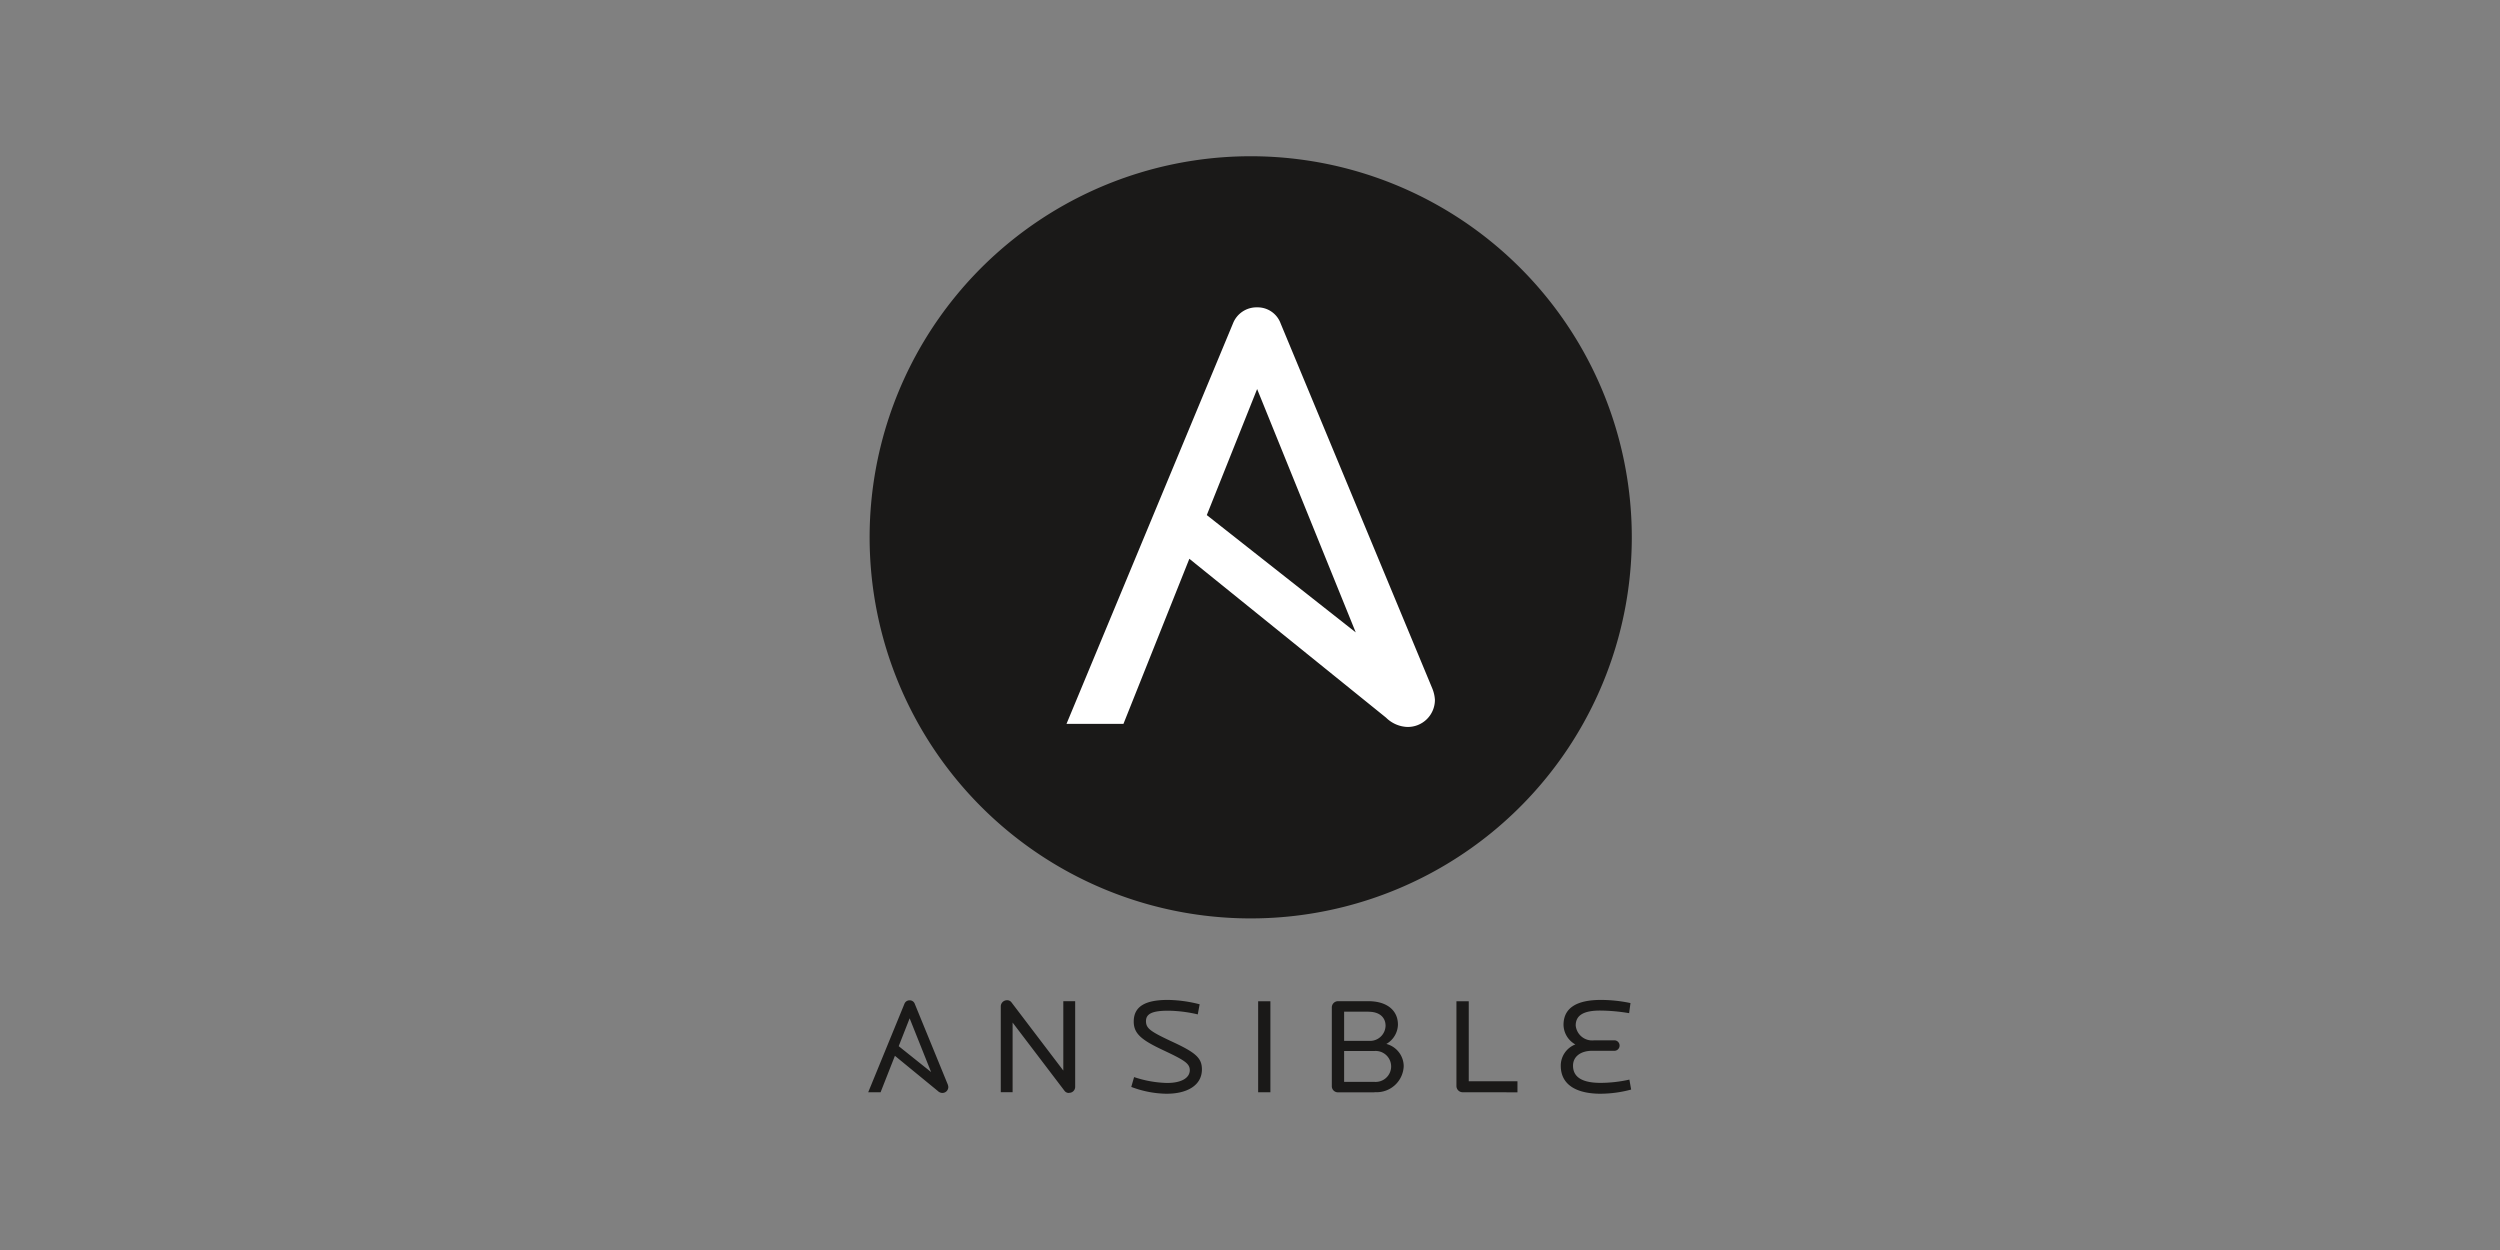 <svg xmlns="http://www.w3.org/2000/svg" width="120" height="60">
    <rect width="100%" height="100%" fill="#808080" stroke="none"/>
    <g fill="#1a1918">
        <path d="M51.317 52.461a.256.256 0 0 1-.219-.1l-2.493-3.278v3.344h-.568v-4.116a.3.3 0 0 1 .29-.3.258.258 0 0 1 .226.105l2.486 3.271v-3.33h.569v4.11a.286.286 0 0 1-.291.289M56.019 52.5a4.924 4.924 0 0 1-1.718-.328l.136-.472a5.321 5.321 0 0 0 1.582.282c.717 0 1.091-.256 1.091-.616 0-.328-.29-.492-1.291-.964s-1.4-.774-1.4-1.364c0-.74.568-1.042 1.64-1.042a6.384 6.384 0 0 1 1.524.21l-.09.485a6.48 6.48 0 0 0-1.421-.177c-.755 0-1.065.144-1.065.5s.225.505 1.285 1c1.117.518 1.4.78 1.4 1.318 0 .78-.736 1.167-1.679 1.167M60.391 48.062h.588v4.366h-.588zM65.977 50.448h-1.459v1.482h1.459a.743.743 0 1 0 0-1.482m-.284-1.888h-1.175v1.4h1.175a.745.745 0 0 0 .814-.721c0-.413-.3-.675-.814-.675m.291 3.868h-1.757a.293.293 0 0 1-.3-.295v-3.78a.3.3 0 0 1 .3-.3h1.453c.891 0 1.421.439 1.421 1.127a1.1 1.1 0 0 1-.556.925 1.114 1.114 0 0 1 .833 1.062 1.3 1.3 0 0 1-1.394 1.252M70.2 52.428a.3.3 0 0 1-.291-.295v-4.071h.591V51.9h2.338v.531zM76.842 52.5c-1.2 0-1.925-.446-1.925-1.344a1.09 1.09 0 0 1 .7-1.023 1.1 1.1 0 0 1-.568-.937c0-.813.626-1.2 1.8-1.2a6.964 6.964 0 0 1 1.414.151l-.065.485a8.754 8.754 0 0 0-1.395-.125c-.762 0-1.169.21-1.169.715a.792.792 0 0 0 .872.715h1.014a.252.252 0 0 1 0 .5h-1.085c-.569 0-.93.282-.93.715 0 .636.588.826 1.324.826a6.474 6.474 0 0 0 1.382-.157l.084.478a5.729 5.729 0 0 1-1.453.2M43.663 48.88l1.03 2.579-1.555-1.243zm1.829 3.173l-1.583-3.868a.256.256 0 0 0-.246-.17.264.264 0 0 0-.251.17l-1.738 4.243h.594l.688-1.749 2.053 1.683a.33.33 0 0 0 .219.1.286.286 0 0 0 .291-.289.409.409 0 0 0-.027-.119z"/>
    </g>
    <path d="M78.326 25.791A18.292 18.292 0 1 1 60.035 7.5a18.29 18.29 0 0 1 18.291 18.291" fill="#1a1918"/>
    <path d="M60.342 18.674l4.734 11.682-7.15-5.632zm8.409 14.374L61.47 15.525a1.174 1.174 0 0 0-1.128-.772 1.214 1.214 0 0 0-1.159.772l-7.991 19.22h2.734l3.163-7.924 9.441 7.626a1.532 1.532 0 0 0 1.009.446 1.3 1.3 0 0 0 1.337-1.306 1.706 1.706 0 0 0-.125-.539z" fill="#fff"/>
</svg>
